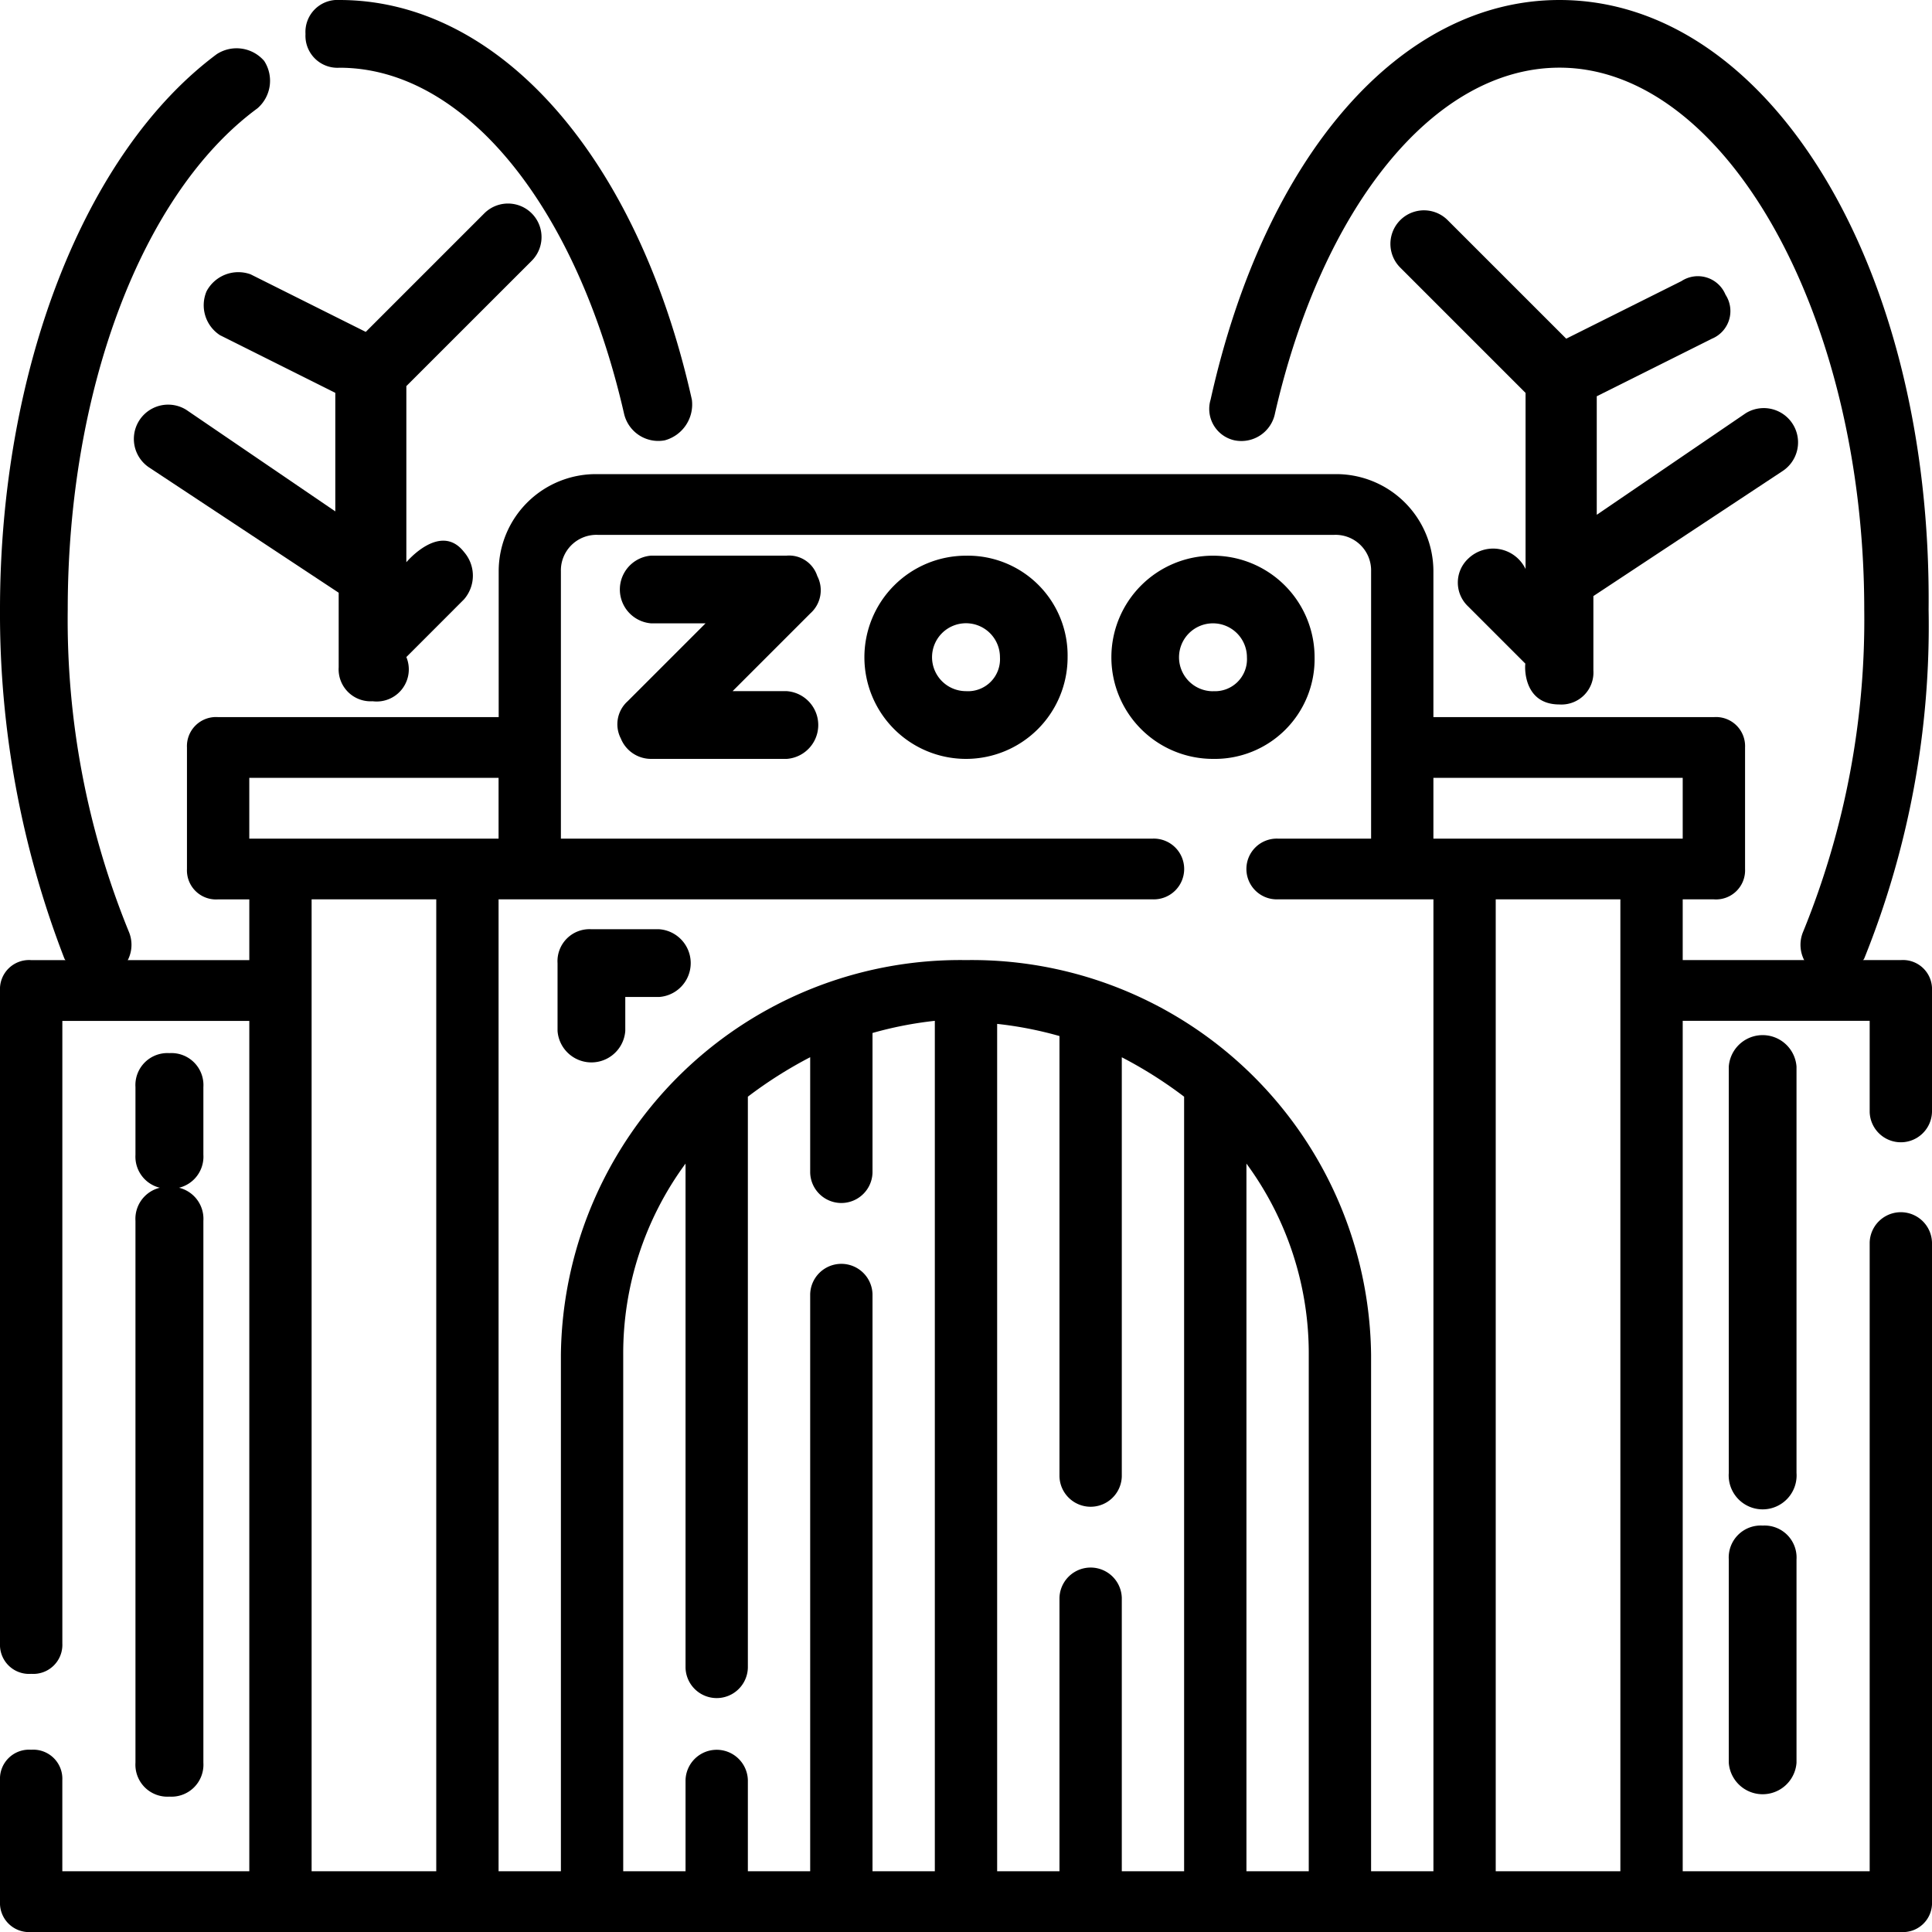 <svg id="zoo" xmlns="http://www.w3.org/2000/svg" width="85.344" height="85.344" viewBox="0 0 85.344 85.344">
  <path id="Path_12" data-name="Path 12" d="M84.967,36.466H75.332V33.783h1.377a1.284,1.284,0,0,0,1.377-1.342V27.075a1.284,1.284,0,0,0-1.377-1.342H64.319v-6.44A4.294,4.294,0,0,0,59.915,15H27.429a4.294,4.294,0,0,0-4.4,4.293v6.44H10.636a1.284,1.284,0,0,0-1.377,1.342v5.367a1.284,1.284,0,0,0,1.377,1.342h1.377v2.683H2.377A1.284,1.284,0,0,0,1,37.808V66.653a1.284,1.284,0,0,0,1.377,1.342,1.284,1.284,0,0,0,1.377-1.342v-27.5h8.259V76.715H3.753V72.69a1.284,1.284,0,0,0-1.377-1.342A1.284,1.284,0,0,0,1,72.69v5.367A1.284,1.284,0,0,0,2.377,79.4H84.967a1.284,1.284,0,0,0,1.377-1.342V48.943a1.377,1.377,0,0,0-2.753,0V76.715H75.332V39.149h8.259v4.025a1.377,1.377,0,0,0,2.753,0V37.808A1.284,1.284,0,0,0,84.967,36.466Zm-72.955-8.05H23.024V31.1H12.012Zm8.259,48.3H14.765V33.783h5.506Zm22.024,0H39.542V51.224a1.377,1.377,0,0,0-2.753,0V76.715H34.036V72.69a1.377,1.377,0,0,0-2.753,0v4.025H28.53V53.907a14.153,14.153,0,0,1,2.753-8.452V67.726a1.377,1.377,0,0,0,2.753,0V42.5a18.965,18.965,0,0,1,2.753-1.744v5.1a1.377,1.377,0,0,0,2.753,0V39.686a16.611,16.611,0,0,1,2.753-.537Zm11.012,0H50.554V64.64a1.377,1.377,0,0,0-2.753,0V76.715H45.048V39.284a16.61,16.61,0,0,1,2.753.537V59.274a1.377,1.377,0,0,0,2.753,0V40.759A18.965,18.965,0,0,1,53.307,42.5Zm5.506,0H56.06V45.455a14.153,14.153,0,0,1,2.753,8.452Zm5.506,0H61.566V53.907A17.637,17.637,0,0,0,43.672,36.466,17.637,17.637,0,0,0,25.777,53.907V76.715H23.024V33.783H51.931a1.342,1.342,0,1,0,0-2.683H25.777V19.293a1.571,1.571,0,0,1,1.652-1.61H59.915a1.571,1.571,0,0,1,1.652,1.61V31.1h-4.13a1.342,1.342,0,1,0,0,2.683h6.883V76.715Zm8.259,0H67.072V33.783h5.506ZM64.319,31.1V28.416H75.332V31.1Z" transform="translate(-1 5.945)"/>
  <path id="Path_13" data-name="Path 13" d="M28.482,24.984H26.089l3.441-3.441a1.366,1.366,0,0,0,.3-1.646,1.308,1.308,0,0,0-1.346-.9H22.5a1.5,1.5,0,0,0,0,2.992h2.394l-3.441,3.441a1.366,1.366,0,0,0-.3,1.646,1.438,1.438,0,0,0,1.346.9h5.984a1.5,1.5,0,0,0,0-2.992Z" transform="translate(6.272 5.547)"/>
  <path id="Path_14" data-name="Path 14" d="M33.488,19a4.488,4.488,0,1,0,4.488,4.488A4.408,4.408,0,0,0,33.488,19Zm0,5.984a1.5,1.5,0,1,1,1.5-1.5A1.413,1.413,0,0,1,33.488,24.984Z" transform="translate(9.184 5.547)"/>
  <path id="Path_15" data-name="Path 15" d="M45.977,23.488a4.488,4.488,0,1,0-4.488,4.488A4.408,4.408,0,0,0,45.977,23.488Zm-4.488,1.5a1.5,1.5,0,1,1,1.5-1.5A1.413,1.413,0,0,1,41.488,24.984Z" transform="translate(12.093 5.547)"/>
  <path id="Path_16" data-name="Path 16" d="M12.5,3.992c5.536,0,10.473,6.134,12.567,15.26a1.552,1.552,0,0,0,1.8,1.2,1.641,1.641,0,0,0,1.2-1.8C25.662,7.882,19.528,1,12.5,1A1.413,1.413,0,0,0,11,2.5,1.413,1.413,0,0,0,12.5,3.992Z" transform="translate(2.495 -1)"/>
  <path id="Path_17" data-name="Path 17" d="M5.937,43.38a1.485,1.485,0,0,0,.748-1.945A36.455,36.455,0,0,1,3.992,27.222c0-9.725,3.291-18.4,8.378-22.142a1.609,1.609,0,0,0,.3-2.095,1.609,1.609,0,0,0-2.095-.3C4.74,7.025,1,16.6,1,27.222a42.175,42.175,0,0,0,2.843,15.41A1.688,1.688,0,0,0,5.937,43.38Z" transform="translate(-1 -0.293)"/>
  <path id="Path_18" data-name="Path 18" d="M22.538,9.543a1.481,1.481,0,0,0-2.095-2.095l-5.236,5.236-5.087-2.543a1.589,1.589,0,0,0-1.945.748,1.576,1.576,0,0,0,.6,1.945l5.087,2.543v5.236L7.278,16.126A1.515,1.515,0,0,0,5.633,18.67l8.378,5.536V27.5a1.413,1.413,0,0,0,1.5,1.5A1.419,1.419,0,0,0,17,27.048L19.546,24.5a1.593,1.593,0,0,0,0-2.095C18.5,21.063,17,22.859,17,22.859v-7.78Z" transform="translate(0.95 1.977)"/>
  <path id="Path_19" data-name="Path 19" d="M42.773,20.449a1.515,1.515,0,0,0,1.8-1.2c2.095-9.126,7.032-15.26,12.567-15.26C64.467,3.992,70.6,14.914,70.6,27.93a36.455,36.455,0,0,1-2.693,14.213,1.485,1.485,0,0,0,.748,1.945,1.743,1.743,0,0,0,1.945-.748,39.28,39.28,0,0,0,2.843-15.41C73.593,12.819,66.412,1,57.136,1,50.1,1,44.12,7.882,41.726,18.654A1.42,1.42,0,0,0,42.773,20.449Z" transform="translate(11.751 -1)"/>
  <path id="Path_20" data-name="Path 20" d="M54.48,29.043a1.413,1.413,0,0,0,1.5-1.5V24.255l8.378-5.536a1.515,1.515,0,0,0-1.646-2.543l-6.583,4.488V15.429l5.087-2.543a1.32,1.32,0,0,0,.6-1.945,1.32,1.32,0,0,0-1.945-.6L54.78,12.885,49.543,7.649a1.481,1.481,0,0,0-2.095,2.095l5.536,5.536v7.78a1.587,1.587,0,0,0-2.543-.449,1.446,1.446,0,0,0,0,2.095l2.543,2.543C52.984,26.948,52.685,29.043,54.48,29.043Z" transform="translate(14.406 2.076)"/>
  <path id="Path_21" data-name="Path 21" d="M23.488,31H20.5A1.413,1.413,0,0,0,19,32.5v2.992a1.5,1.5,0,0,0,2.992,0v-1.5h1.5a1.5,1.5,0,0,0,0-2.992Z" transform="translate(5.629 10.048)"/>
  <path id="Path_22" data-name="Path 22" d="M6.5,40.984a1.413,1.413,0,0,0,1.5-1.5V36.5A1.413,1.413,0,0,0,6.5,35,1.413,1.413,0,0,0,5,36.5v2.992A1.413,1.413,0,0,0,6.5,40.984Z" transform="translate(0.984 11.521)"/>
  <path id="Path_23" data-name="Path 23" d="M5,66.434a1.413,1.413,0,0,0,1.5,1.5,1.413,1.413,0,0,0,1.5-1.5V42.5A1.413,1.413,0,0,0,6.5,41,1.413,1.413,0,0,0,5,42.5Z" transform="translate(0.984 11.43)"/>
  <path id="Path_24" data-name="Path 24" d="M59.992,36.5A1.5,1.5,0,0,0,57,36.5V54.449a1.5,1.5,0,1,0,2.992,0Z" transform="translate(19.367 10.616)"/>
  <path id="Path_25" data-name="Path 25" d="M58.5,51A1.413,1.413,0,0,0,57,52.5v8.977a1.5,1.5,0,0,0,2.992,0V52.5A1.413,1.413,0,0,0,58.5,51Z" transform="translate(19.367 16.391)"/>
</svg>
